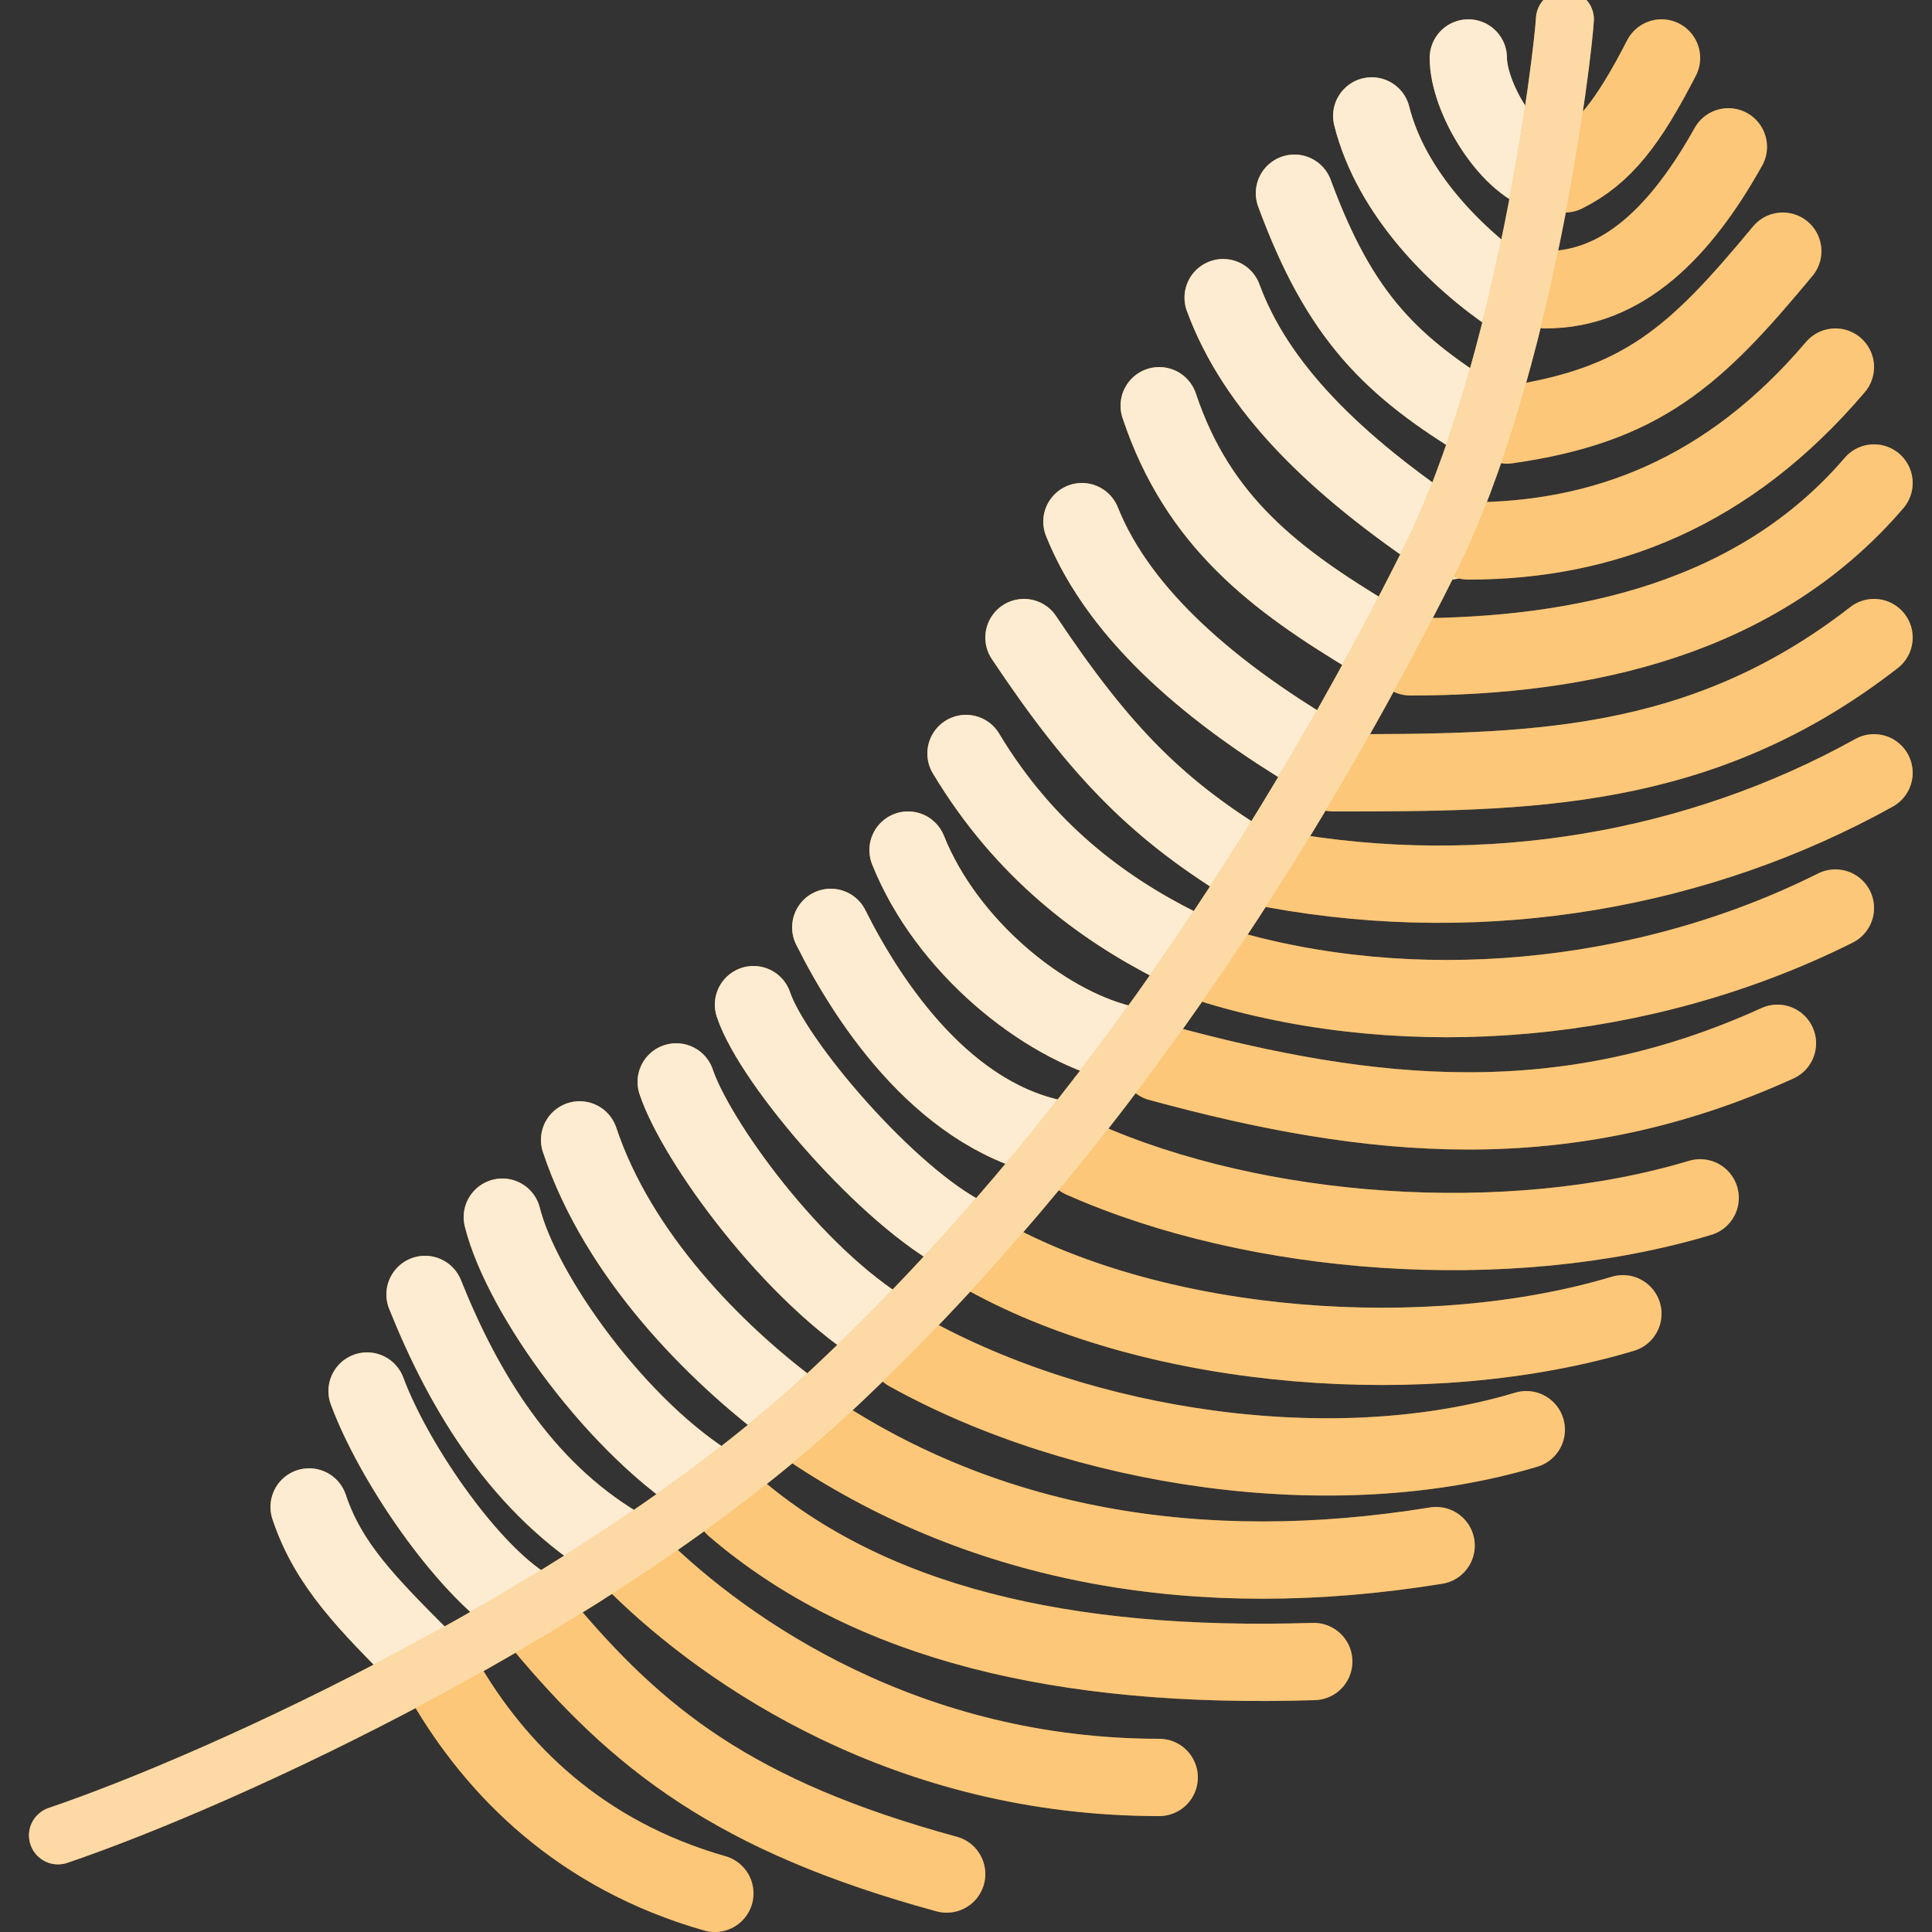 <svg fill="none" viewBox="0 0 50 50" id="dodocamel_plume" xmlns="http://www.w3.org/2000/svg"><rect x="0" y="0" width="50" height="50" fill="#333333" stroke="none"/><g clip-path="url(#aita)" stroke-linecap="round" stroke-linejoin="round"><path d="M16 40c-2.5-1.5-4-4-5-6.5m29-29c-1-.297-2-2-2-3m1.195 6.203C37.695 6.703 36 5 35.5 3m3 8c-2.5-1.5-3.82-2.797-5-6m4 9c-3-2-5-4-5.845-6.297M35.5 16.5c-2.5-1.5-4.5-3-5.5-6m4 9c-2.5-1.5-5-3.5-6-6m4.5 9c-2.5-1.5-4-3-6-6m4 8c-2-1-4-2.5-5.5-5m4 7.5c-2-.5-4.5-2.5-5.5-5M25 32c-2-1-5-4.5-5.5-6m3.5 8.5c-2.5-1.5-5-5-5.5-6.5m3 8.5c-2-1.5-4.5-4-5.5-7m3.5 9c-2.5-1.5-5-5-5.5-7m.5 10c-1.5-1-3.333-3.699-4-5.5m1.5 7c-1.5-1.5-2.5-2.5-3-4m19.5-9.5c-3-.5-5-3.5-6-5.5" stroke="#FAA21E" stroke-width="2"/><path d="M16 40c-2.5-1.5-4-4-5-6.5m29-29c-1-.297-2-2-2-3m1.195 6.203C37.695 6.703 36 5 35.5 3m3 8c-2.5-1.5-3.82-2.797-5-6m4 9c-3-2-5-4-5.845-6.297M35.5 16.5c-2.5-1.5-4.5-3-5.5-6m4 9c-2.5-1.5-5-3.5-6-6m4.5 9c-2.5-1.5-4-3-6-6m4 8c-2-1-4-2.5-5.5-5m4 7.5c-2-.5-4.5-2.5-5.5-5M25 32c-2-1-5-4.5-5.5-6m3.5 8.5c-2.5-1.5-5-5-5.5-6.5m3 8.5c-2-1.5-4.5-4-5.5-7m3.5 9c-2.5-1.5-5-5-5.5-7m.5 10c-1.5-1-3.333-3.699-4-5.5m1.5 7c-1.5-1.5-2.5-2.5-3-4m19.5-9.5c-3-.5-5-3.5-6-5.5" stroke="#fff" stroke-opacity=".8" stroke-width="2"/><path d="M11.5 43.5c1.334 2.297 3.5 4.5 7 5.5M14 42c2.5 3 5 5 10.5 6.5m-8-8c2.334 2.297 7 5.5 13.5 5.5m-11-7c3.5 3 8.5 4.203 15 4m-13-6c4.5 3 10 4 16.167 3M23.5 35c4.5 2.5 11 3.5 16 2m-14-4.5C30 35 37 35.5 42 34m-14-4c4.5 2 11 2.5 16 1m-14-3.5c5.5 1.5 10.5 2 16-.5m-14.5-2c5 1.5 11 1 16-1.5m-14.5-1c5.5 1 11 0 15.5-2.5m-14 0c5 0 9.5 0 14-3.5m-12 .5c4.5 0 9-1 12-4.5M38 14c3.5 0 6.73-1.24 9.5-4.5M39 11c3.5-.5 4.872-1.766 7.138-4.5M40 7.5c2 0 3.5-1.5 4.73-3.7m-4.23.7c1-.5 1.63-1.312 2.5-3" stroke="#FAA21E" stroke-width="2"/><path d="M11.5 43.5c1.334 2.297 3.5 4.5 7 5.5M14 42c2.5 3 5 5 10.5 6.5m-8-8c2.334 2.297 7 5.5 13.5 5.5m-11-7c3.5 3 8.5 4.203 15 4m-13-6c4.5 3 10 4 16.167 3M23.5 35c4.5 2.5 11 3.5 16 2m-14-4.5C30 35 37 35.5 42 34m-14-4c4.5 2 11 2.5 16 1m-14-3.5c5.5 1.5 10.5 2 16-.5m-14.5-2c5 1.5 11 1 16-1.5m-14.5-1c5.5 1 11 0 15.5-2.5m-14 0c5 0 9.5 0 14-3.5m-12 .5c4.5 0 9-1 12-4.5M38 14c3.5 0 6.73-1.24 9.5-4.5M39 11c3.5-.5 4.872-1.766 7.138-4.5M40 7.5c2 0 3.5-1.5 4.73-3.7m-4.23.7c1-.5 1.63-1.312 2.5-3" stroke="#fff" stroke-opacity=".4" stroke-width="2"/><path d="M1.5 47.5c4.292-1.455 14.04-5.931 20-11.5 6.878-6.425 12-14.5 15.5-21.5 2.5-5 3.449-13.107 3.5-14" stroke="#FAA21E" stroke-width="1.5"/><path d="M1.5 47.5c4.292-1.455 14.04-5.931 20-11.5 6.878-6.425 12-14.5 15.5-21.5 2.5-5 3.449-13.107 3.5-14" stroke="#fff" stroke-opacity=".6" stroke-width="1.5"/></g><defs><clipPath id="aita"><path fill="#fff" transform="matrix(-1 0 0 1 50 0)" d="M0 0h50v50H0z"/></clipPath></defs></svg>